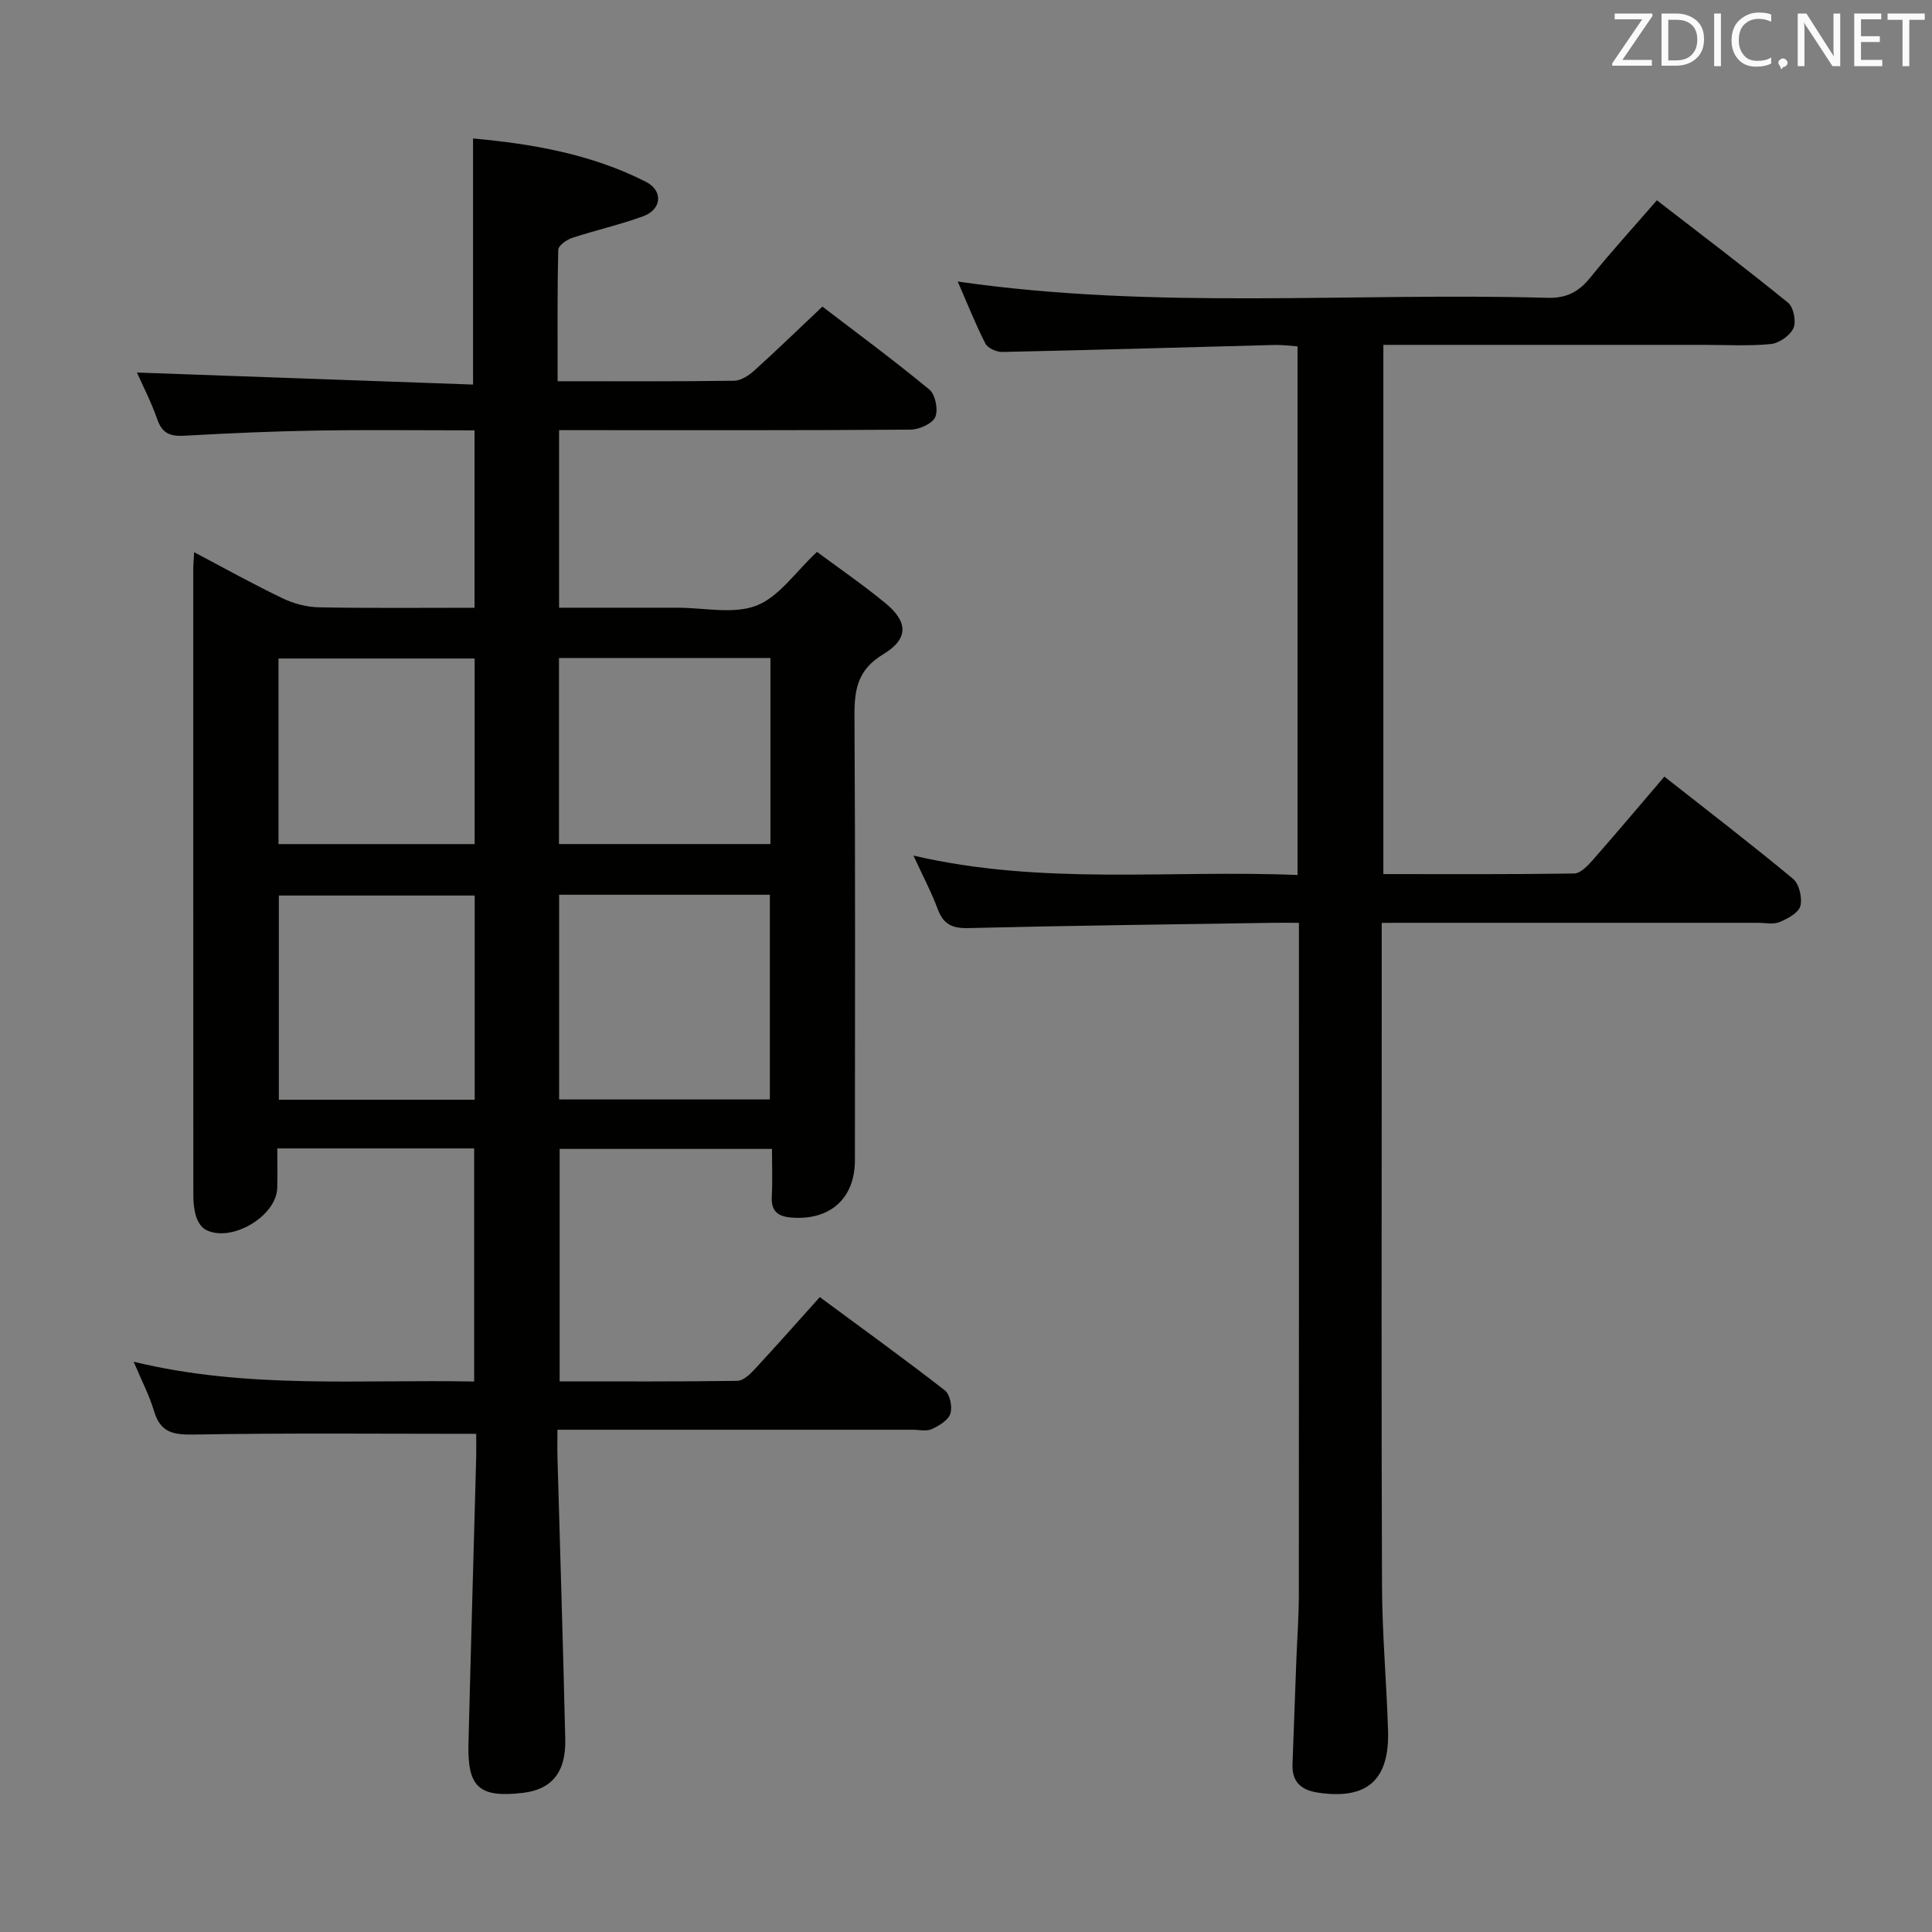 <svg enable-background="new 0 0 400 400" viewBox="0 0 400 400" xmlns="http://www.w3.org/2000/svg"><rect x="0" y="0" width="400" height="400" fill="#808080" stroke="none"/><path d="m98.59 296.86c-19.95 0-39.24-.19-58.53.15-4.25.07-6.86-.46-8.16-4.83-.98-3.29-2.6-6.38-4.23-10.25 23.56 5.73 46.87 3.63 70.5 4.1 0-16.16 0-32.02 0-48.26-13.34 0-26.59 0-40.76 0 0 2.71.07 5.45-.01 8.19-.18 5.92-9.63 11.44-14.86 8.62-.88-.48-1.6-1.66-1.92-2.66-.44-1.39-.59-2.93-.59-4.4-.03-43.16-.02-86.33-.02-129.49 0-.98.09-1.97.18-3.7 6.36 3.35 12.26 6.64 18.33 9.55 2.29 1.1 4.99 1.81 7.52 1.86 10.62.2 21.25.09 32.21.09 0-12.4 0-24.3 0-36.73-11.01 0-21.8-.13-32.58.04-9.15.15-18.3.55-27.43 1.07-2.86.16-4.62-.37-5.65-3.33-1.25-3.58-3.01-6.98-4.24-9.75 23.08.83 46.31 1.66 69.59 2.49 0-17.53 0-33.92 0-50.95 12.09 1.1 24.41 3.18 35.78 8.97 3.64 1.85 3.29 5.72-.55 7.13-4.8 1.76-9.84 2.88-14.7 4.48-1.15.38-2.87 1.6-2.89 2.46-.21 8.95-.13 17.9-.13 27.22 12.62 0 24.6.07 36.57-.1 1.42-.02 3.05-1.12 4.19-2.15 4.57-4.12 8.99-8.42 14.06-13.2 7.05 5.39 14.77 11.08 22.15 17.18 1.24 1.02 1.87 4.21 1.21 5.69-.62 1.39-3.33 2.59-5.13 2.6-22.33.17-44.66.11-67 .11-1.81 0-3.61 0-5.75 0v36.76h24.54c5.5 0 11.56 1.41 16.34-.44 4.68-1.82 8.07-6.97 12.52-11.12 4.58 3.4 9.5 6.79 14.11 10.57 4.74 3.88 4.93 7.41-.37 10.61-5.33 3.21-6.01 7.29-5.98 12.77.19 30.66.1 61.33.09 92 0 7.9-5.11 12.48-13.09 11.88-2.78-.21-4.28-1.26-4.12-4.32.17-3.15.04-6.31.04-9.9-14.69 0-29.09 0-43.96 0v48.13c12.27 0 24.53.07 36.8-.11 1.2-.02 2.58-1.32 3.53-2.35 4.41-4.75 8.7-9.61 13.53-14.99 8.7 6.43 17.41 12.72 25.89 19.31 1.07.83 1.6 3.46 1.14 4.84-.46 1.37-2.36 2.5-3.87 3.19-1.11.5-2.62.12-3.96.12-22.5 0-45 0-67.5 0-1.8 0-3.61 0-6.02 0 0 2.19-.04 3.98.01 5.77.54 19.45 1.17 38.9 1.61 58.35.16 6.87-2.86 10.39-8.82 11.07-8.98 1.03-11.44-1.13-11.22-10.13.49-19.79 1.07-39.58 1.6-59.37.04-1.78 0-3.57 0-4.84zm17.17-69.23h43.63c0-14.31 0-28.31 0-42.38-14.72 0-29 0-43.63 0zm-17.48.06c0-14.35 0-28.25 0-42.28-13.67 0-27.03 0-40.55 0v42.28zm61.23-52.94c0-12.94 0-25.64 0-38.52-14.72 0-29.12 0-43.78 0v38.52zm-101.85.01h40.61c0-12.96 0-25.68 0-38.42-13.69 0-27.06 0-40.61 0z" fill="#010100"/><path d="m286.07 191.07v23.83c0 37.83-.09 75.66.06 113.48.04 9.97.94 19.92 1.25 29.89.32 10.33-4.39 14.38-14.47 12.88-3.51-.52-5.45-2.2-5.31-5.9.27-7.15.52-14.3.79-21.45.17-4.49.51-8.98.52-13.47.04-44.99.02-89.99.02-134.98 0-1.16 0-2.31 0-4.29-1.99 0-3.74-.02-5.48 0-20.98.33-41.96.57-62.93 1.09-3.37.08-5.19-.76-6.37-3.92-1.31-3.52-3.08-6.86-5.03-11.09 26.78 6.24 53.07 2.91 79.52 4.02 0-36.71 0-72.8 0-109.45-1.54-.1-3.13-.33-4.72-.29-18.79.49-37.58 1.05-56.37 1.45-1.2.03-3.05-.77-3.53-1.73-2.09-4.09-3.78-8.38-5.73-12.85 40.96 5.91 81.6 2.23 122.1 3.37 3.96.11 6.49-1.25 8.87-4.2 4.28-5.3 8.87-10.34 13.78-15.99 9.21 7.12 18.32 14.01 27.16 21.21 1.14.93 1.73 3.89 1.11 5.26-.69 1.53-2.96 3.12-4.67 3.29-4.62.45-9.32.17-13.98.17-20.16 0-40.33 0-60.49 0-1.81 0-3.61 0-5.76 0v109.57c13.27 0 26.38.08 39.5-.12 1.3-.02 2.78-1.57 3.81-2.74 4.95-5.62 9.76-11.35 14.87-17.32 8.99 7.08 17.96 13.95 26.65 21.17 1.27 1.06 1.94 3.95 1.5 5.63-.37 1.41-2.62 2.61-4.29 3.31-1.28.54-2.96.16-4.46.16-24 0-47.99 0-71.99 0-1.78.01-3.57.01-5.93.01z" fill="#010100"/><g fill="#fafafb"><path d="m342.2 3.2-6.3 9.2h6.1v1.2h-8.2v-.5l6.2-9.1h-5.7v-1.2h7.8v.4z"/><path d="m344 13.7v-10.9h3.1c1.6 0 3 .5 4.1 1.4 1.1 1 1.6 2.2 1.6 3.9s-.5 3-1.6 4-2.5 1.5-4.2 1.5h-3zm1.4-9.6v8.4h1.6c1.4 0 2.5-.4 3.2-1.1.8-.8 1.2-1.8 1.2-3.2s-.4-2.4-1.2-3.1-1.8-1-3.1-1z"/><path d="m356.3 2.8v10.9h-1.4v-10.9z"/><path d="m366.6 13.2c-.8.4-1.8.6-3 .6-1.6 0-2.8-.5-3.7-1.5s-1.4-2.3-1.4-3.9c0-1.7.5-3.2 1.6-4.2s2.4-1.6 4-1.6c1 0 1.9.1 2.6.4v1.5c-.8-.4-1.6-.6-2.6-.6-1.2 0-2.2.4-3 1.2s-1.1 1.9-1.1 3.3c0 1.3.4 2.3 1.1 3.1s1.6 1.1 2.8 1.1c1.1 0 2-.2 2.8-.7v1.3z"/><path d="m368.2 13c0-.3.1-.5.3-.6.2-.2.4-.3.6-.3.3 0 .5.1.7.3s.3.4.3.6-.1.5-.3.6c-.2.2-.4.3-.7.3-.3 1-.5-.1-.6-.3-.2-.2-.3-.4-.3-.6z"/><path d="m381.1 13.7h-1.7l-5.5-8.4c-.2-.2-.3-.5-.4-.7 0 .2.1.8.1 1.5v7.6h-1.4v-10.9h1.8l5.3 8.3c.3.4.4.6.4.8 0-.3-.1-.8-.1-1.6v-7.5h1.4v10.9z"/><path d="m389.7 13.7h-5.8v-10.9h5.6v1.2h-4.2v3.5h3.9v1.2h-3.9v3.7h4.4z"/><path d="m398.4 4.1h-3.1v9.6h-1.4v-9.6h-3.1v-1.3h7.7v1.3z"/></g></svg>